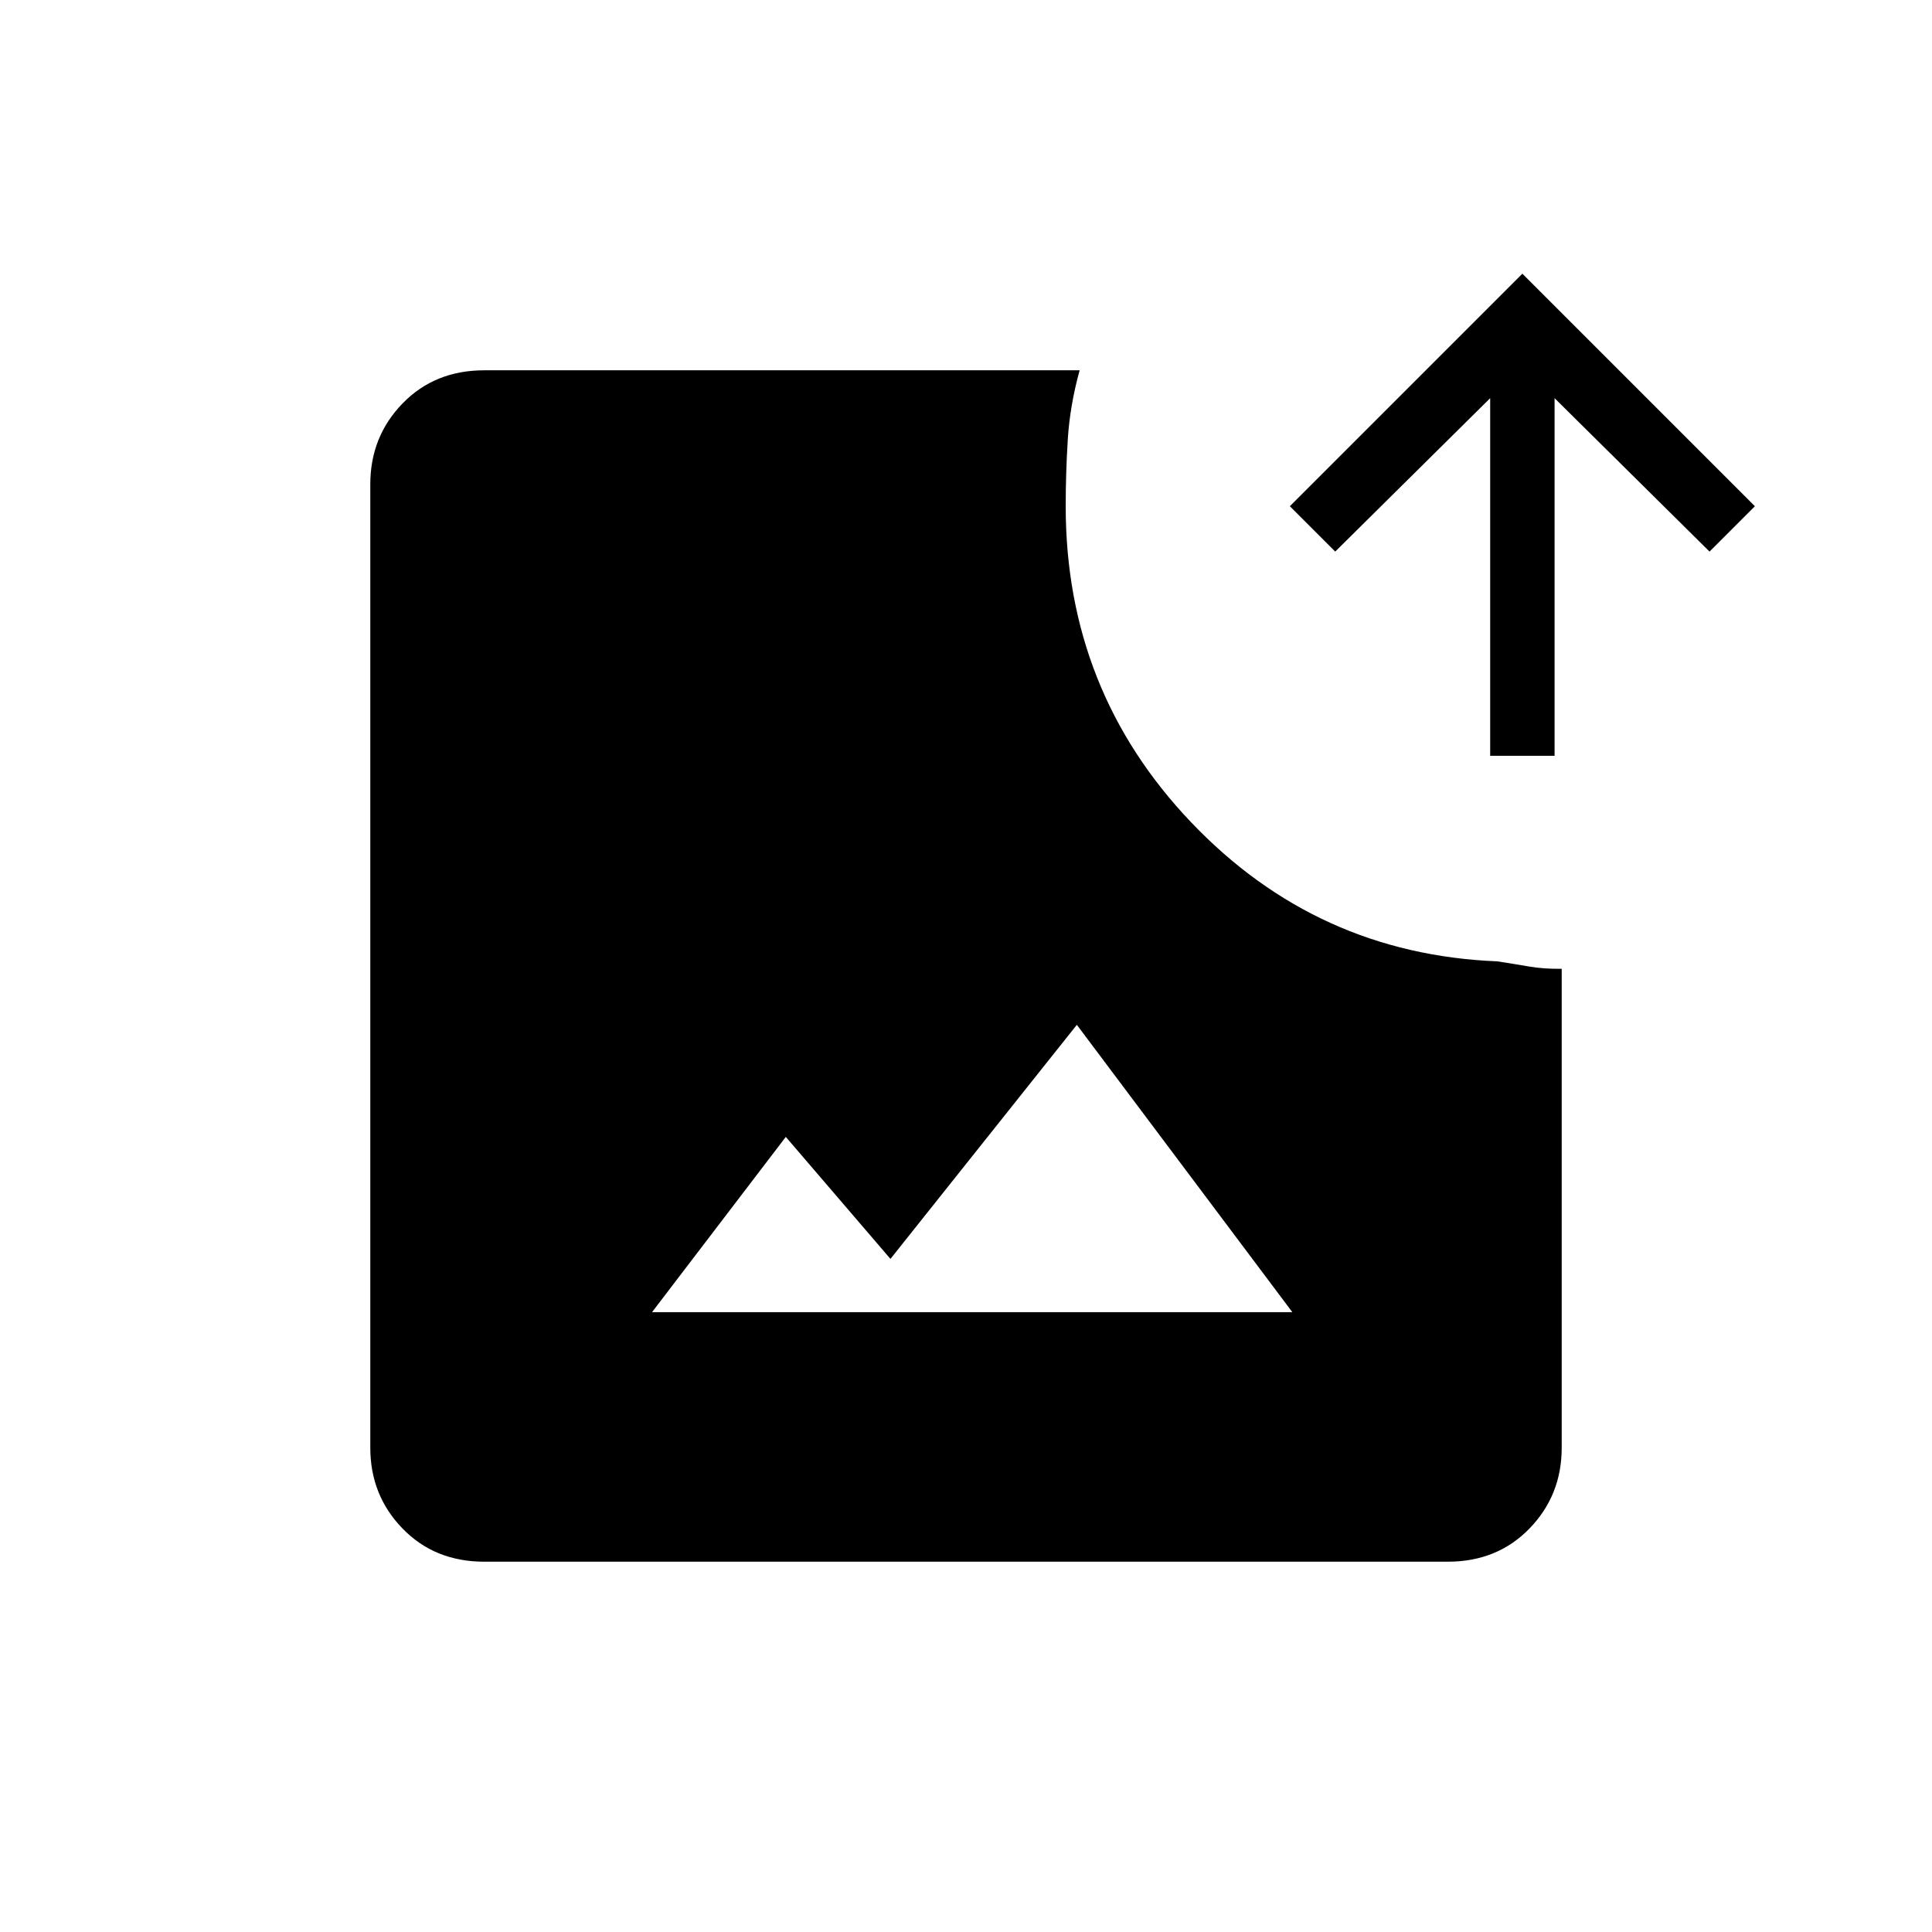 <svg xmlns="http://www.w3.org/2000/svg" height="20" viewBox="0 -960 960 960" width="20"><path d="M240.62-184Q216-184 200-200.5q-16-16.5-16-40.12v-478.76q0-23.62 16-40.12 16-16.5 40.62-16.5h295.84q-4.84 17.62-5.88 34.31t-1.04 33.23q0 91.69 62.38 157.11 62.39 65.43 152.08 69.04 8 1.23 15.62 2.54 7.61 1.31 16.38 1.15v238q0 23.62-16 40.12-16 16.5-40.62 16.5H240.62ZM324-308h318.15L535.08-450.77l-92.62 116.31-52-60.62L324-308Zm416.46-276.46v-177.69l-77 76.23-22.54-22.54L756.46-824 872-708.46l-22.54 22.54-77-76.23v177.69h-32Z"/></svg>